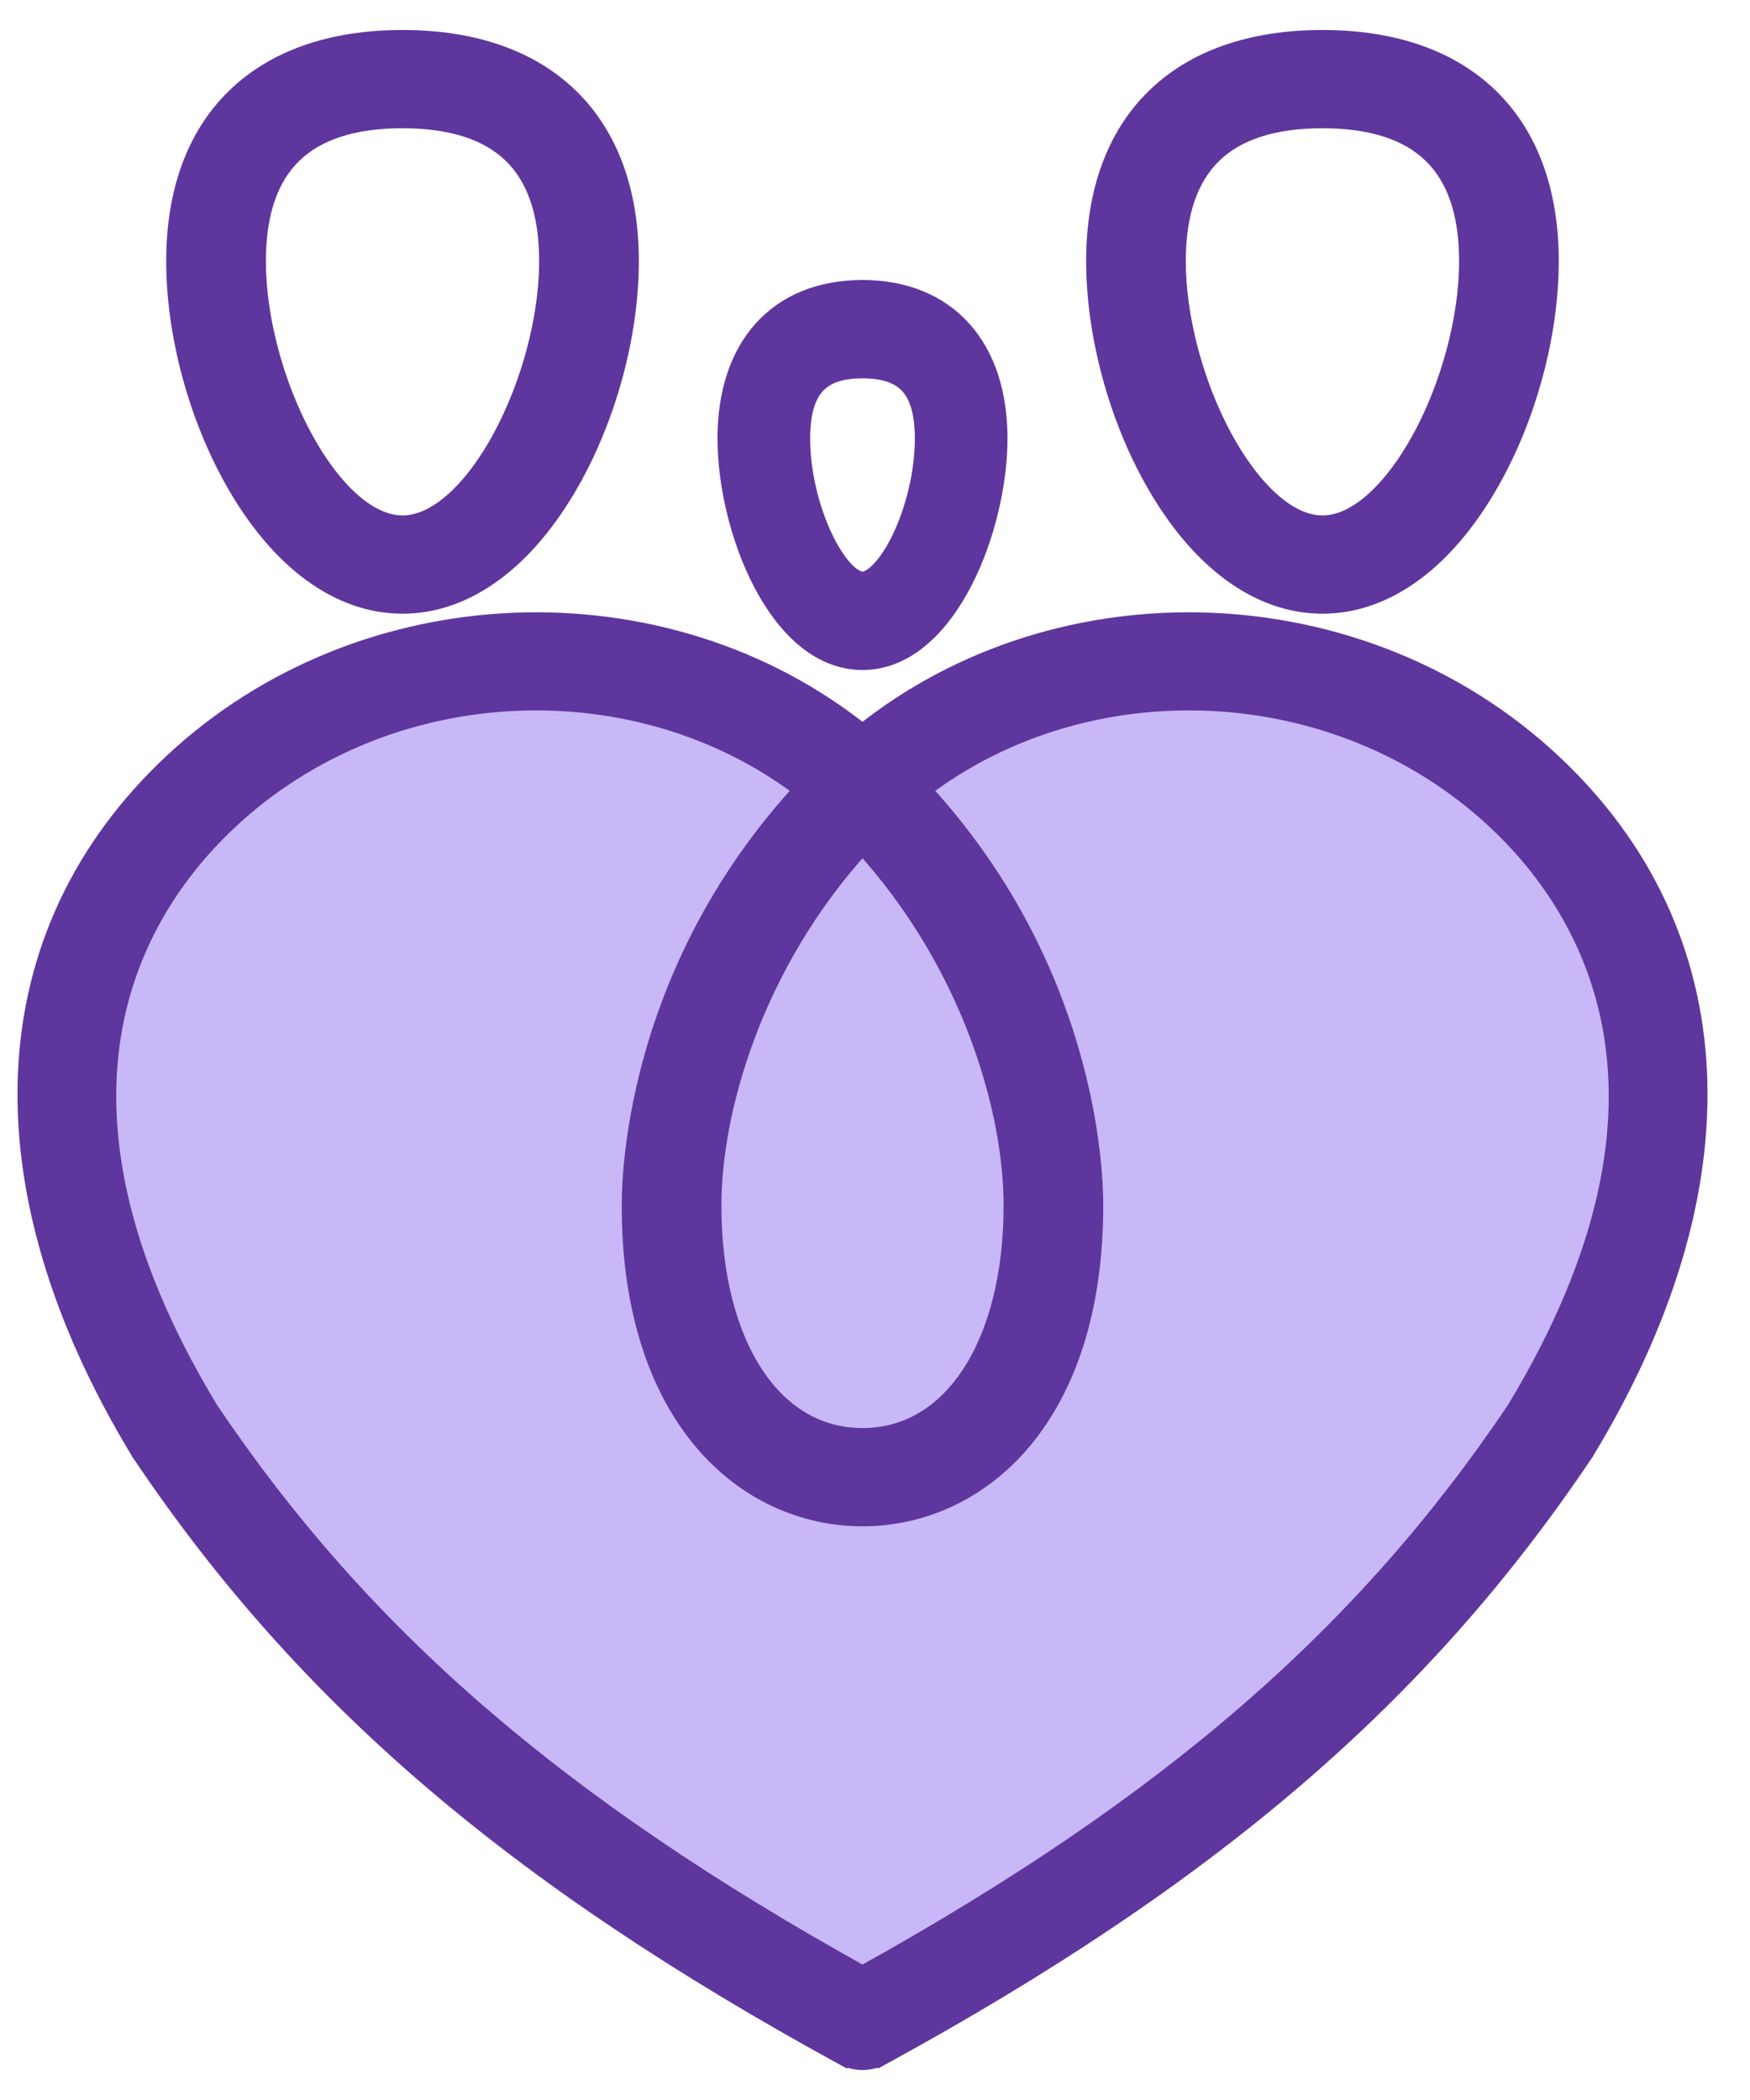 <svg width="35" height="42" viewBox="0 0 35 42" fill="none" xmlns="http://www.w3.org/2000/svg">
<path d="M17.25 28.962C15.322 28.962 14.028 27.011 14.028 24.107C14.028 22.149 14.883 19.067 17.25 16.572C19.616 19.067 20.472 22.149 20.472 24.107C20.472 27.011 19.177 28.962 17.25 28.962ZM30.495 28.317C27.422 32.888 23.449 36.32 17.25 39.749C11.051 36.32 7.078 32.888 4.005 28.317C0.075 21.833 2.588 17.971 4.437 16.245C7.734 13.169 12.968 13.002 16.386 15.767C13.014 19.294 12.834 23.31 12.834 24.107C12.834 28.266 15.052 30.127 17.25 30.127C19.448 30.127 21.665 28.265 21.665 24.107C21.665 23.31 21.486 19.294 18.113 15.767C21.531 13.001 26.766 13.169 30.063 16.245C31.912 17.971 34.425 21.833 30.495 28.317Z" fill="#C8B8F8"/>
<path d="M2.814 29.025L2.814 29.025L2.816 29.028L2.817 29.031C2.821 29.036 2.827 29.047 2.834 29.056C6.09 33.904 10.293 37.507 16.862 41.101L16.958 40.926L16.862 41.101C16.983 41.167 17.116 41.2 17.25 41.2C17.383 41.2 17.517 41.167 17.638 41.101L17.542 40.926L17.638 41.101C24.207 37.507 28.41 33.904 31.666 29.056C31.673 29.046 31.679 29.036 31.683 29.031L31.684 29.028L31.684 29.028L31.686 29.025C33.293 26.377 34.049 23.794 33.94 21.439C33.83 19.08 32.853 16.963 31.024 15.256C27.229 11.714 21.204 11.515 17.25 14.691C13.296 11.515 7.271 11.714 3.475 15.256C1.647 16.963 0.67 19.08 0.56 21.439C0.451 23.794 1.207 26.377 2.814 29.025ZM4.573 16.391C7.744 13.432 12.749 13.226 16.091 15.788C12.812 19.33 12.634 23.298 12.634 24.107C12.634 26.221 13.198 27.775 14.065 28.805C14.932 29.835 16.092 30.326 17.25 30.326C18.407 30.326 19.567 29.835 20.435 28.805C21.301 27.775 21.865 26.221 21.865 24.107C21.865 23.298 21.687 19.33 18.409 15.788C21.75 13.226 26.756 13.432 29.927 16.391C30.831 17.235 31.892 18.596 32.249 20.532C32.607 22.466 32.269 25.002 30.325 28.211C27.29 32.723 23.371 36.122 17.25 39.52C11.128 36.121 7.208 32.722 4.173 28.208C2.23 25.001 1.893 22.465 2.25 20.532C2.608 18.596 3.669 17.235 4.573 16.391L4.437 16.245L4.573 16.391ZM17.25 28.761C16.363 28.761 15.616 28.316 15.083 27.512C14.546 26.703 14.228 25.532 14.228 24.107C14.228 22.236 15.031 19.291 17.25 16.865C19.469 19.292 20.272 22.236 20.272 24.107C20.272 25.532 19.954 26.703 19.417 27.512C18.884 28.316 18.136 28.761 17.25 28.761ZM8.05 12.074C9.332 12.074 10.508 11.177 11.382 9.645L11.209 9.546L11.382 9.645C12.13 8.336 12.577 6.686 12.577 5.223C12.577 3.842 12.17 2.729 11.384 1.962C10.599 1.196 9.462 0.8 8.05 0.8C6.639 0.8 5.502 1.196 4.717 1.962C3.931 2.729 3.524 3.842 3.524 5.223C3.524 6.686 3.971 8.336 4.719 9.646C5.593 11.177 6.769 12.074 8.05 12.074ZM8.05 2.365C9.059 2.365 9.784 2.615 10.257 3.076C10.729 3.537 10.983 4.241 10.983 5.223C10.983 6.384 10.613 7.723 10.046 8.769C9.763 9.291 9.435 9.731 9.088 10.039C8.74 10.347 8.388 10.509 8.05 10.509C7.713 10.509 7.361 10.347 7.013 10.039C6.666 9.731 6.338 9.291 6.055 8.769C5.487 7.723 5.118 6.384 5.118 5.223C5.118 4.241 5.372 3.537 5.844 3.076C6.317 2.615 7.041 2.365 8.05 2.365ZM26.449 12.074C27.731 12.074 28.907 11.177 29.781 9.645C30.529 8.336 30.975 6.686 30.975 5.223C30.975 3.842 30.569 2.729 29.783 1.962C28.998 1.196 27.86 0.8 26.449 0.8C25.038 0.8 23.9 1.196 23.115 1.962C22.329 2.729 21.923 3.842 21.923 5.223C21.923 6.686 22.369 8.336 23.117 9.646C23.991 11.177 25.167 12.074 26.449 12.074ZM26.449 2.365C27.458 2.365 28.182 2.615 28.655 3.076C29.127 3.537 29.382 4.241 29.382 5.223C29.382 6.384 29.012 7.723 28.445 8.769C28.161 9.291 27.834 9.731 27.487 10.039C27.139 10.347 26.787 10.509 26.449 10.509C26.111 10.509 25.759 10.347 25.412 10.039C25.065 9.731 24.737 9.291 24.453 8.769C23.886 7.723 23.516 6.384 23.516 5.223C23.516 4.241 23.771 3.537 24.243 3.076C24.716 2.615 25.44 2.365 26.449 2.365Z" fill="#5F369D" stroke="#5F369D" stroke-width="0.4"/>
<path d="M17.25 13.2C18.131 13.2 18.807 12.482 19.25 11.624C19.699 10.753 19.95 9.665 19.95 8.771C19.95 7.874 19.707 7.128 19.236 6.605C18.762 6.079 18.079 5.8 17.25 5.8C16.421 5.8 15.738 6.076 15.264 6.601C14.793 7.123 14.55 7.869 14.55 8.771C14.55 9.67 14.801 10.759 15.25 11.628C15.693 12.485 16.369 13.2 17.25 13.2ZM17.25 7.367C17.711 7.367 18.009 7.485 18.195 7.692C18.386 7.904 18.497 8.246 18.497 8.771C18.497 9.454 18.312 10.191 18.047 10.753C17.914 11.034 17.765 11.263 17.617 11.418C17.465 11.577 17.339 11.633 17.25 11.633C17.161 11.633 17.035 11.577 16.883 11.418C16.735 11.263 16.586 11.034 16.453 10.753C16.188 10.191 16.003 9.454 16.003 8.771C16.003 8.246 16.114 7.904 16.305 7.692C16.491 7.485 16.789 7.367 17.25 7.367Z" fill="#5F369D" stroke="#5F369D" stroke-width="0.4"/>
</svg>
